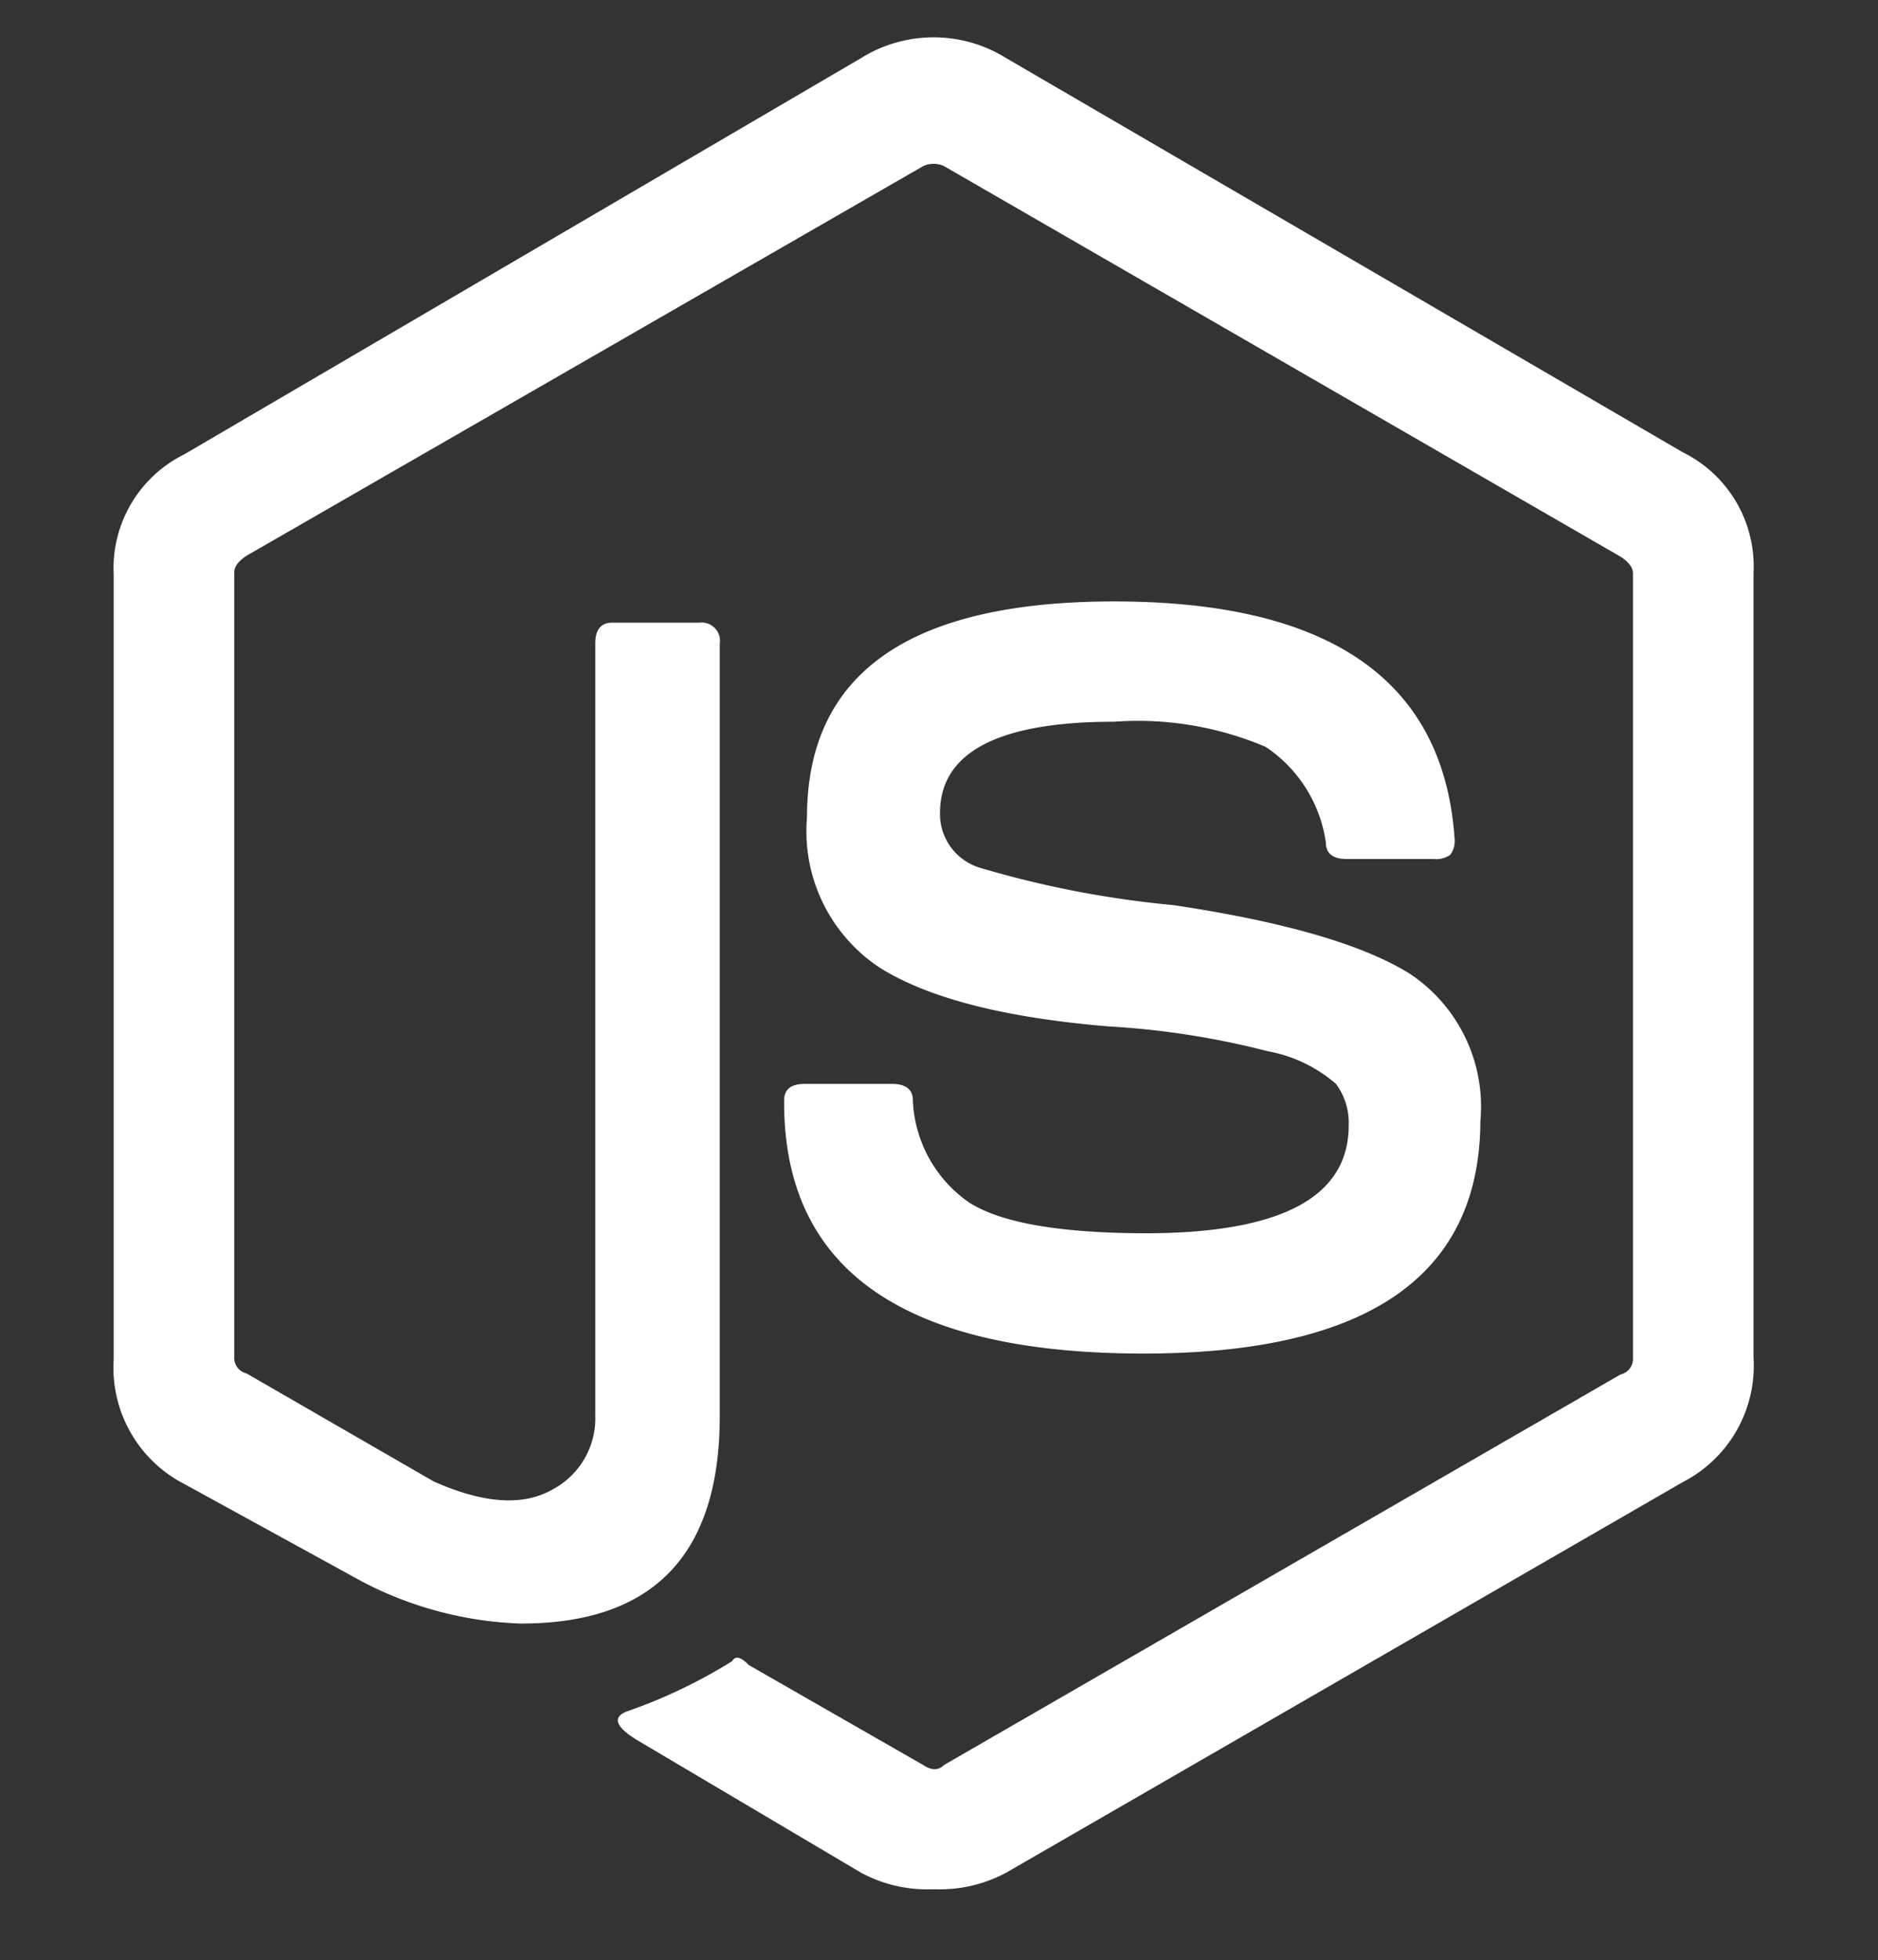 <svg id="Layer_1" data-name="Layer 1" xmlns="http://www.w3.org/2000/svg" viewBox="0 0 57.48 59.97"><rect x="0" y="0" width="57.48" height="59.97" fill="#333333" stroke="none"/><defs><style>.cls-1{fill:#fff;}</style></defs><title>Artboard 1 copy 2</title><path class="cls-1" d="M28.51,57.8a4.26,4.26,0,0,1-2.16-.51l-6.86-4.06c-.68-.42-.76-.72-.25-.89a15.94,15.94,0,0,0,3.17-1.52q.14-.26.51.12L28.26,54q.38.25.63,0L49.6,42.05a.49.49,0,0,0,.38-.51v-24c0-.17-.12-.34-.38-.51L28.89,5.08a.76.76,0,0,0-.63,0L7.55,17c-.26.17-.38.34-.38.51v24a.49.49,0,0,0,.38.51l5.72,3.3c1.52.68,2.73.76,3.62.26a2.47,2.47,0,0,0,1.33-2.29V19.69c0-.42.17-.64.51-.64H21.4a.56.56,0,0,1,.63.64V43.32q0,6.36-6.1,6.35a11.29,11.29,0,0,1-4.82-1.27l-5.47-3a4,4,0,0,1-2.16-3.81v-24a3.89,3.89,0,0,1,2.16-3.69L26.35,1.78a4.2,4.2,0,0,1,4.45,0L51.51,13.84a3.89,3.89,0,0,1,2.16,3.69v24a4,4,0,0,1-2.16,3.81L30.8,57.29a4.31,4.31,0,0,1-2.16.51ZM35,41.41q-11.05,0-11-7.75c0-.33.21-.5.63-.5h2.67c.42,0,.64.17.64.5a4,4,0,0,0,1.71,3.12q1.45.94,5.4.95,6.23,0,6.23-3.3a2,2,0,0,0-.39-1.27,4.39,4.39,0,0,0-2.09-1,25.3,25.3,0,0,0-4.89-.76Q29.14,31,26.92,29.6A5,5,0,0,1,24.7,25q0-6.6,9.4-6.6,9.91,0,10.42,7.24a.73.73,0,0,1-.13.51.75.75,0,0,1-.51.13H41.22c-.43,0-.64-.17-.64-.51a4.24,4.24,0,0,0-1.84-2.92,10,10,0,0,0-4.64-.77c-3.56,0-5.33.94-5.33,2.8A1.72,1.72,0,0,0,30,26.55a30.81,30.81,0,0,0,5.91,1.14q5.09.76,7.24,2.1a4.88,4.88,0,0,1,2.16,4.51Q45.28,41.41,35,41.41Z"/></svg>